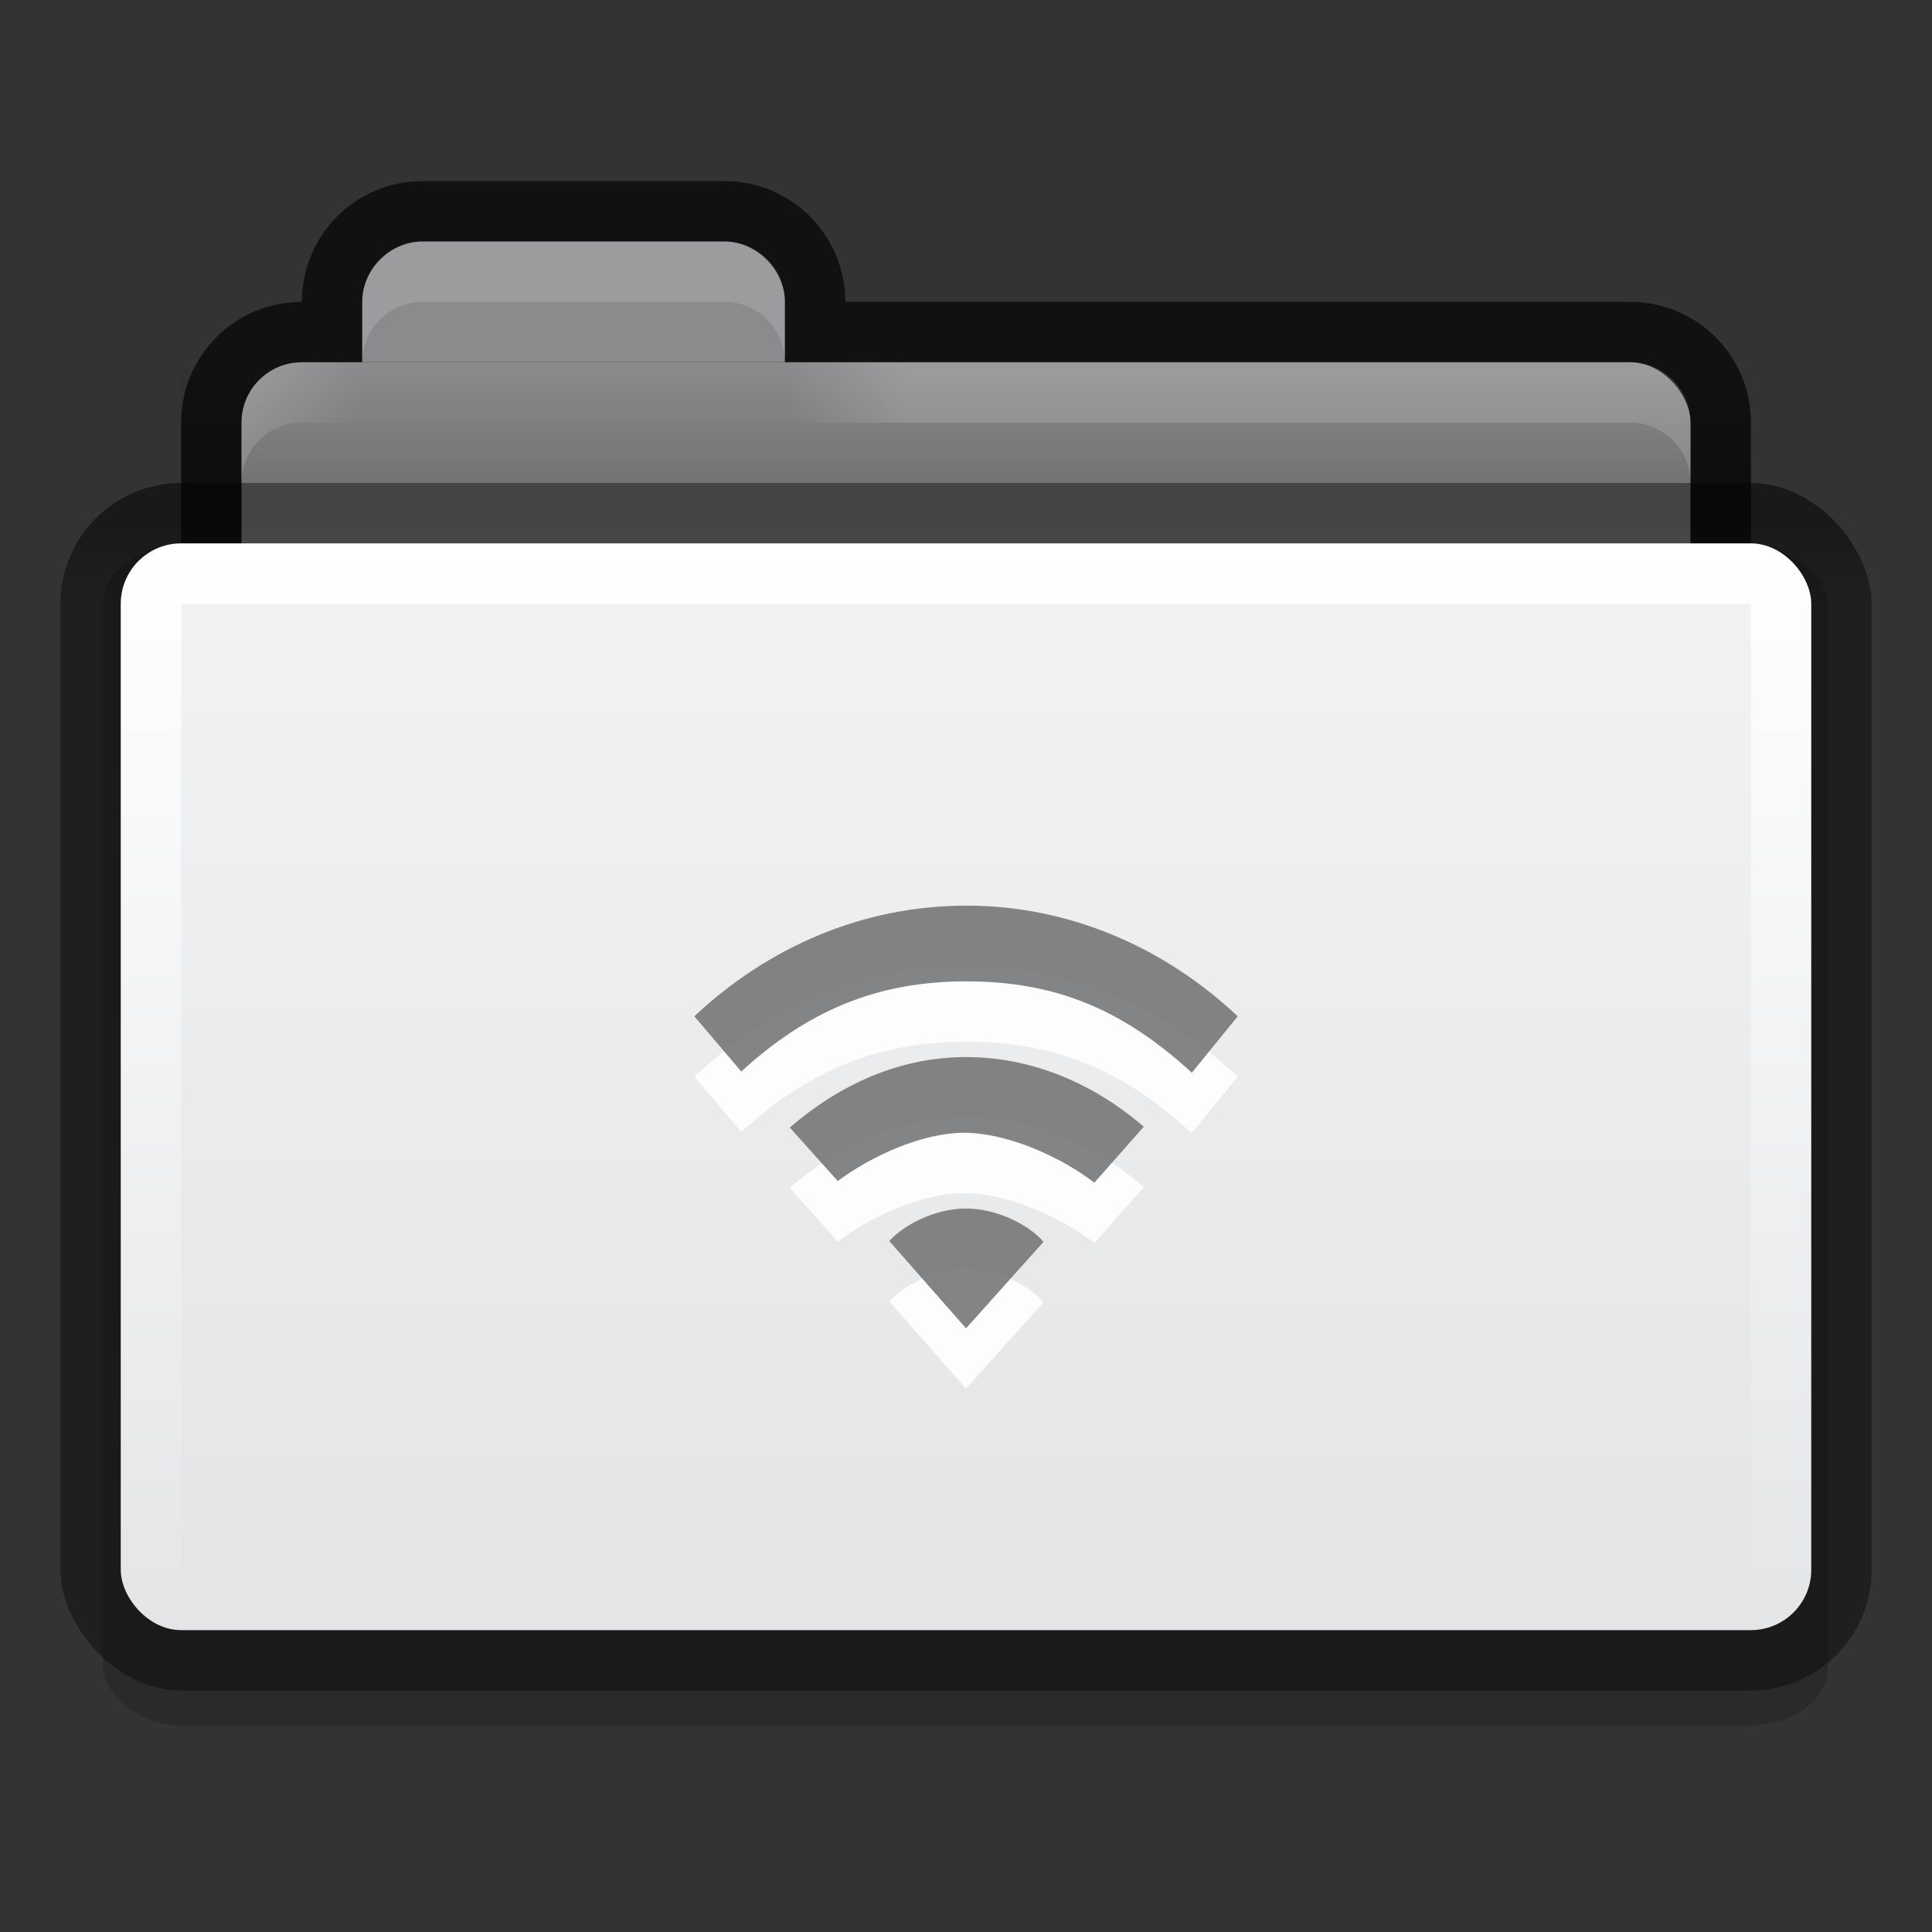 <svg height="32" width="32" xmlns="http://www.w3.org/2000/svg" xmlns:xlink="http://www.w3.org/1999/xlink">
  <rect width="100%" height="100%" fill="#333333" stroke="none"/>
  <linearGradient id="a" gradientTransform="matrix(-1 0 0 1 33 27)" gradientUnits="userSpaceOnUse" x1="18" x2="20" xlink:href="#c"/>
  <linearGradient id="b" gradientTransform="translate(-1 27)" gradientUnits="userSpaceOnUse" x1="5" x2="7" xlink:href="#c"/>
  <linearGradient id="c">
    <stop offset="0" stop-color="#ffffff"/>
    <stop offset="1" stop-color="#ffffff" stop-opacity="0"/>
  </linearGradient>
  <linearGradient id="d" gradientTransform="matrix(.667 0 0 .645 .333 17.548)" gradientUnits="userSpaceOnUse" x2="0" y1="11.03" y2="13.1">
    <stop offset="0" stop-opacity=".51"/>
    <stop offset="1" stop-opacity=".392"/>
  </linearGradient>
  <linearGradient id="e" gradientTransform="matrix(.718 0 0 .72 -3.025 5.56)" gradientUnits="userSpaceOnUse" x2="0" y1="27" y2="52">
    <stop offset="0" stop-color="#ffffff"/>
    <stop offset="1" stop-color="#e4e5e7"/>
  </linearGradient>
  <linearGradient id="f" gradientTransform="matrix(.703 0 0 .696 -.514 14.87)" gradientUnits="userSpaceOnUse" x2="0" y1="16" y2="39">
    <stop offset="0" stop-color="#f1f2f3"/>
    <stop offset="1" stop-color="#e4e5e7"/>
  </linearGradient>
  <linearGradient id="g" gradientTransform="matrix(.65 0 0 1 .4 13)" gradientUnits="userSpaceOnUse" x2="0" y1="11" y2="9">
    <stop offset="0"/>
    <stop offset="1" stop-opacity="0"/>
  </linearGradient>
  <g transform="translate(0 -16)">
    <rect height="30" opacity=".18" rx="2.077" ry="1.474" transform="matrix(.621 0 0 .651 1.001 17.326)" width="46" x="1.14" y="11.86"/>
    <path d="m7 3c-1.108 0-2 .892-2 2-1.108 0-2 .892-2 2v5c0 1.108.892 2 2 2h22c1.108 0 2-.892 2-2v-5c0-1.108-.892-2-2-2h-13c0-1.108-.892-2-2-2z" fill-opacity=".659" transform="translate(0 16)"/>
    <rect fill="#8b8b8d" height="7" rx="1" width="24" x="4" y="22"/>
    <path d="m7 20h5c .527 0 1 .468 1 1v1l0 0h-7l0 0v-1c0-.537.46-1 1-1z" fill="#8b8b8d"/>
    <rect fill="url(#d)" height="20" rx="2" width="30" x="1" y="24"/>
    <rect fill="url(#e)" height="18" rx="1" width="28" x="2" y="25"/>
    <path d="m3 26h26v16h-26z" fill="url(#f)"/>
    <path d="m3 22h26v2h-26z" fill="url(#g)" opacity=".173"/>
    <path d="m7 20c-.554 0-1 .446-1 1v1c0-.554.446-1 1-1h5c .554 0 1 .446 1 1v-1c0-.554-.446-1-1-1z" fill="#ffffff" opacity=".15"/>
    <path d="m5 22c-.554 0-1 .446-1 1v1c0-.554.446-1 1-1h1v-1z" fill="url(#b)" opacity=".15"/>
    <path d="m27 22c .554 0 1 .446 1 1v1c0-.554-.446-1-1-1h-14v-1z" fill="url(#a)" opacity=".15"/>
  </g>
  <path d="m8.029 10.787c-.884 0-1.758.463-2.118.861l2.118 2.304 2.139-2.283c-.36-.418-1.255-.881-2.139-.881zm0-4c-1.848 0-3.504.736-4.865 1.861l1.325 1.414c.906-.649 2.317-1.275 3.487-1.275 1.198 0 2.676.64 3.595 1.318l1.365-1.478c-1.361-1.125-3.059-1.84-4.906-1.84zm0-4c-2.853 0-5.468 1.096-7.5 2.923l1.296 1.459c1.812-1.588 3.718-2.382 6.204-2.382 2.486 0 4.334.747 6.233 2.414l1.267-1.492c-2.032-1.826-4.647-2.923-7.5-2.923z" fill="#ffffff" opacity=".9" stroke-width="1.7" transform="matrix(.6 0 0 .627 11.183 14.253)"/>
  <path d="m8.029 10.787c-.884 0-1.758.463-2.118.861l2.118 2.304 2.139-2.283c-.36-.418-1.255-.881-2.139-.881zm0-4c-1.848 0-3.504.736-4.865 1.861l1.325 1.414c.906-.649 2.317-1.275 3.487-1.275 1.198 0 2.676.64 3.595 1.318l1.365-1.478c-1.361-1.125-3.059-1.84-4.906-1.84zm0-4c-2.853 0-5.468 1.096-7.5 2.923l1.296 1.459c1.812-1.588 3.718-2.382 6.204-2.382 2.486 0 4.334.747 6.233 2.414l1.267-1.492c-2.032-1.826-4.647-2.923-7.5-2.923z" fill="#767779" opacity=".9" stroke-width="1.7" transform="matrix(.6 0 0 .627 11.183 13.253)"/>
</svg>
